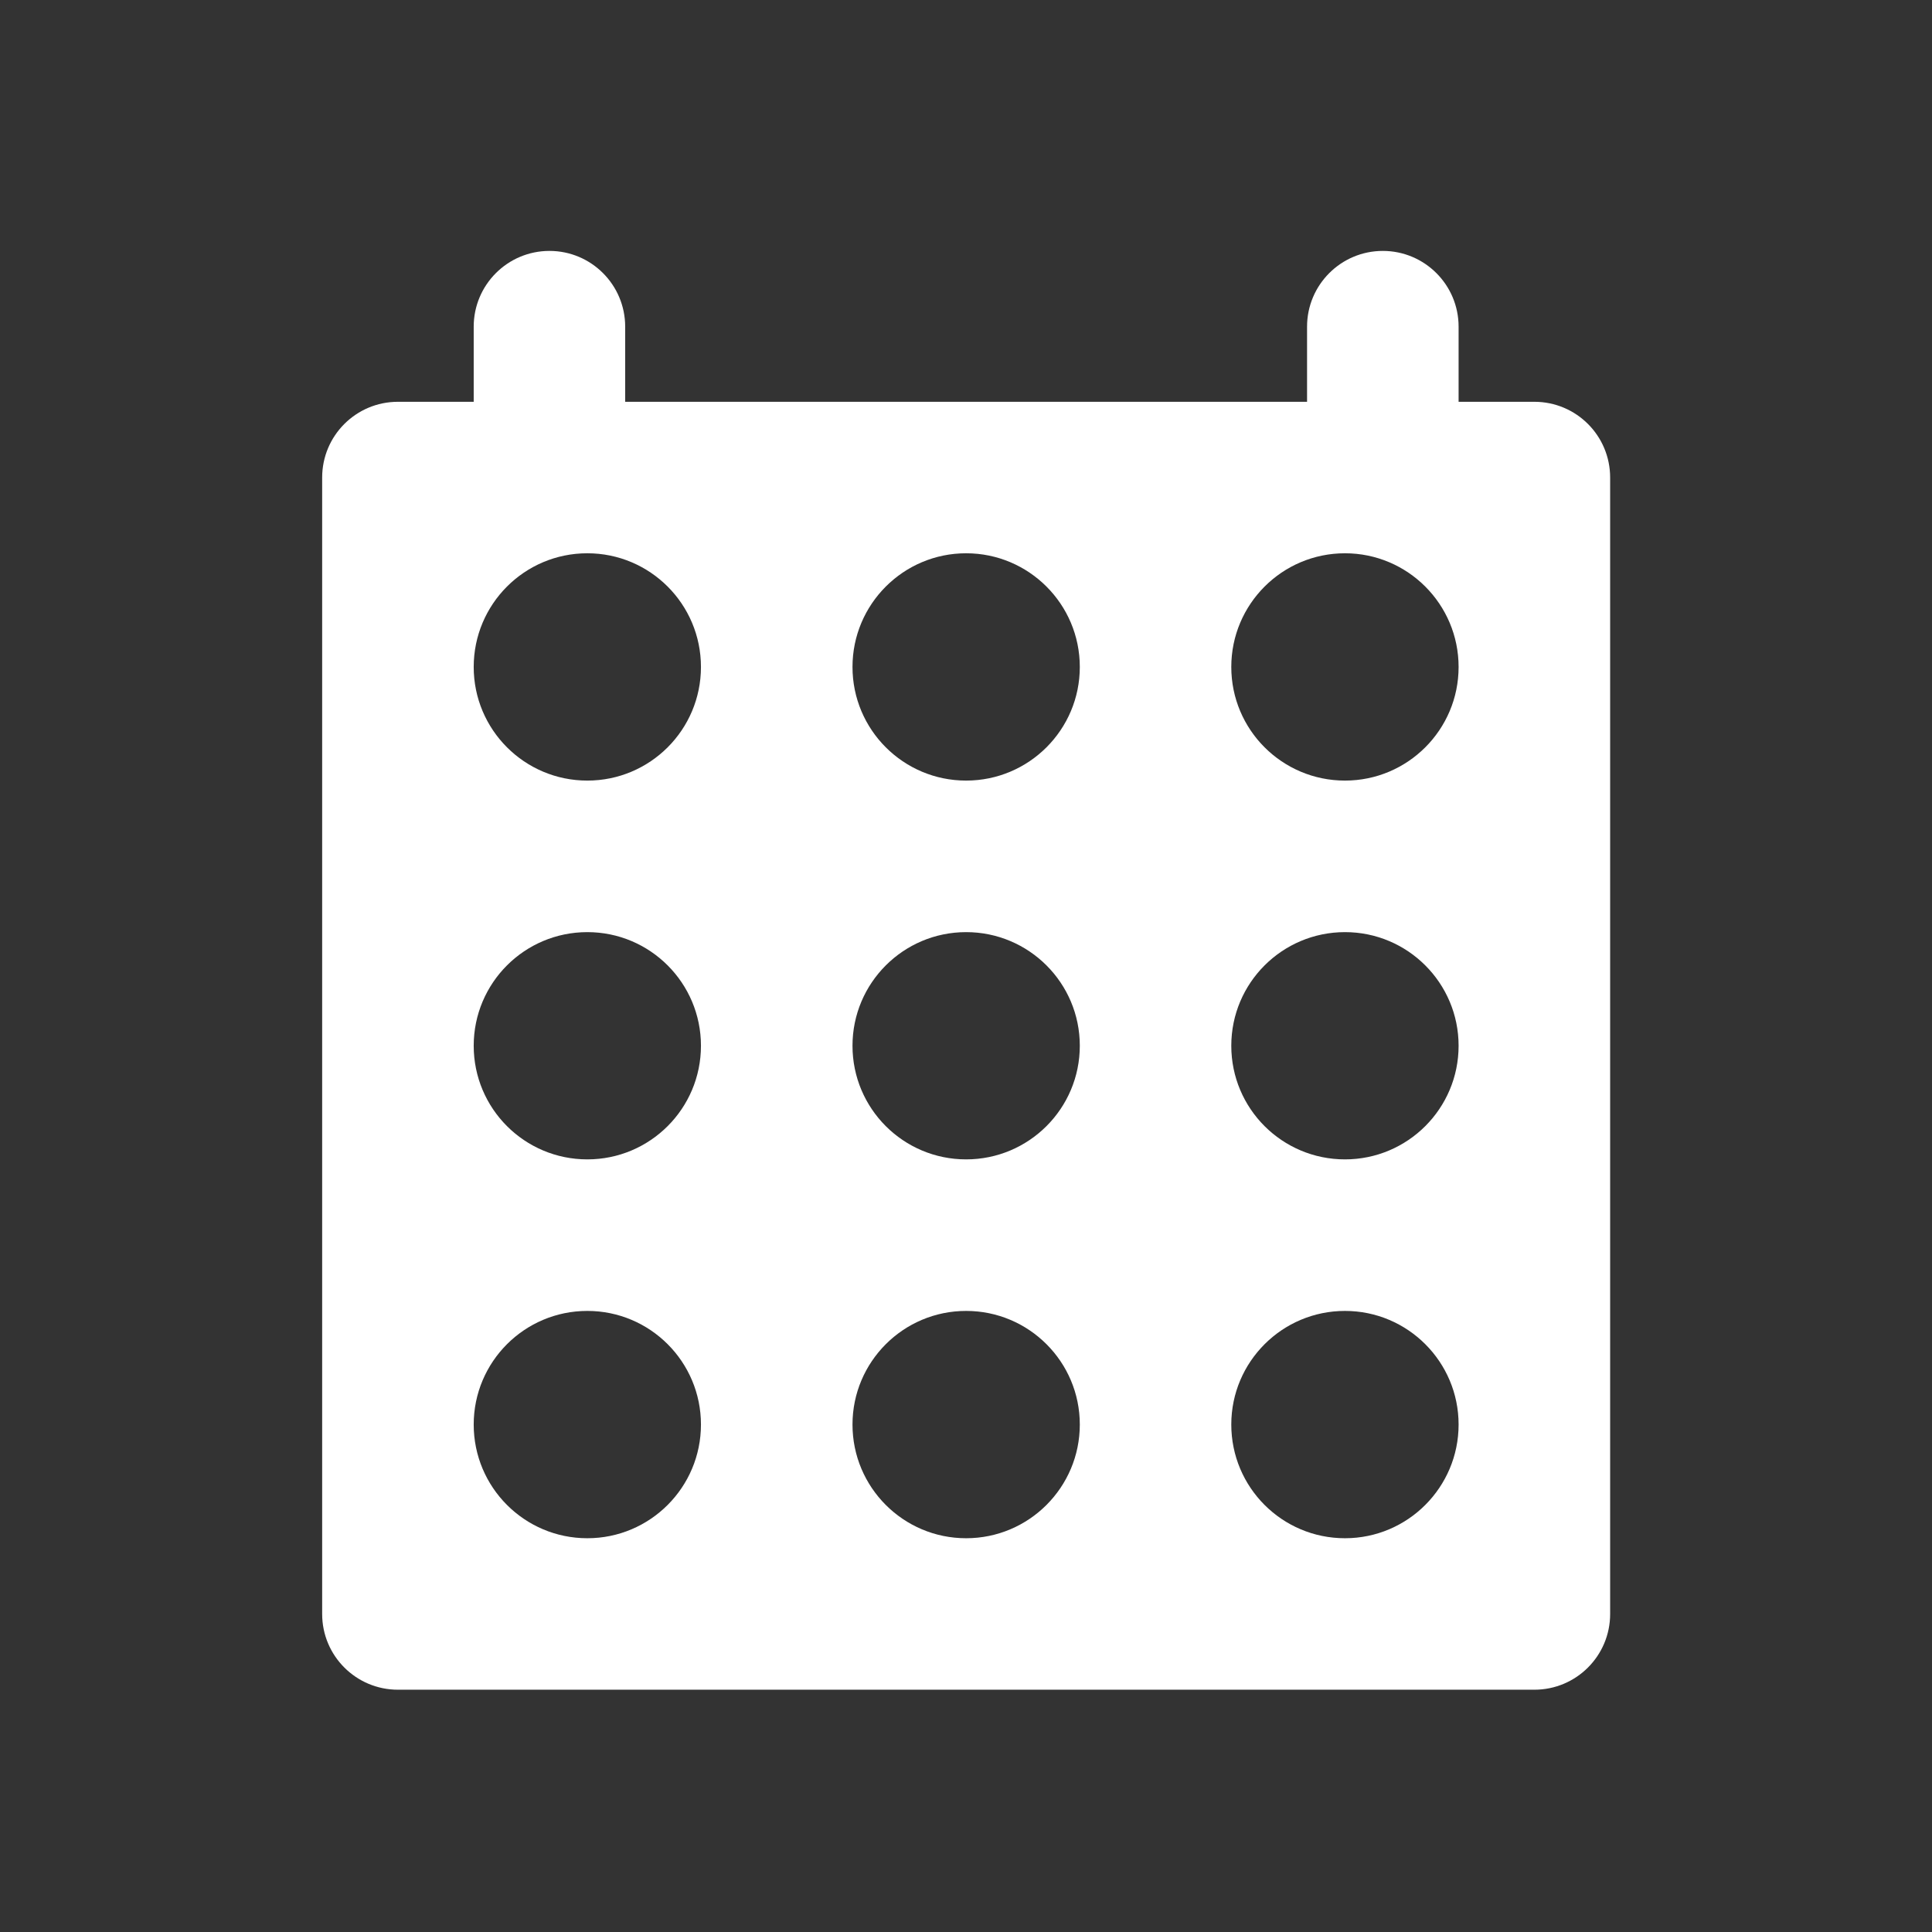 <svg width="32" height="32" viewBox="0 0 32 32" fill="none" xmlns="http://www.w3.org/2000/svg">
<rect x="0" y="0" width="32" height="32" fill="#333333" stroke="none"/>
<path d="M24.159 6.655V5.411C24.159 4.718 23.597 4.156 22.904 4.156C22.211 4.156 21.649 4.718 21.649 5.411V6.655H10.355V5.411C10.355 4.718 9.794 4.156 9.101 4.156C8.407 4.156 7.846 4.718 7.846 5.411V6.655H6.591C5.897 6.655 5.336 7.216 5.336 7.91V26.733C5.336 27.426 5.898 27.987 6.591 27.987H25.414C26.107 27.987 26.669 27.426 26.669 26.733V7.905L26.669 7.91C26.669 7.216 26.108 6.655 25.414 6.655H24.159ZM9.728 12.929C8.688 12.929 7.846 12.086 7.846 11.047C7.846 10.007 8.688 9.164 9.728 9.164C10.768 9.164 11.61 10.008 11.61 11.047C11.61 12.086 10.768 12.929 9.728 12.929ZM16.002 12.929C14.962 12.929 14.12 12.086 14.12 11.047C14.12 10.007 14.963 9.164 16.002 9.164C17.042 9.164 17.885 10.008 17.885 11.047C17.885 12.086 17.042 12.929 16.002 12.929ZM22.277 12.929C21.236 12.929 20.394 12.086 20.394 11.047C20.394 10.007 21.237 9.164 22.277 9.164C23.316 9.164 24.159 10.008 24.159 11.047C24.159 12.086 23.316 12.929 22.277 12.929ZM9.728 19.203C8.688 19.203 7.846 18.361 7.846 17.321C7.846 16.281 8.688 15.439 9.728 15.439C10.768 15.439 11.61 16.282 11.61 17.321C11.61 18.36 10.768 19.203 9.728 19.203ZM16.002 19.203C14.962 19.203 14.12 18.361 14.12 17.321C14.12 16.281 14.963 15.439 16.002 15.439C17.042 15.439 17.885 16.282 17.885 17.321C17.885 18.36 17.042 19.203 16.002 19.203ZM22.277 19.203C21.236 19.203 20.394 18.361 20.394 17.321C20.394 16.281 21.237 15.439 22.277 15.439C23.316 15.439 24.159 16.282 24.159 17.321C24.159 18.36 23.316 19.203 22.277 19.203ZM9.728 25.478C8.688 25.478 7.846 24.635 7.846 23.595C7.846 22.556 8.688 21.713 9.728 21.713C10.768 21.713 11.61 22.556 11.61 23.595C11.61 24.634 10.768 25.478 9.728 25.478ZM16.002 25.478C14.962 25.478 14.12 24.635 14.12 23.595C14.12 22.556 14.963 21.713 16.002 21.713C17.042 21.713 17.885 22.556 17.885 23.595C17.885 24.634 17.042 25.478 16.002 25.478ZM22.277 25.478C21.236 25.478 20.394 24.635 20.394 23.595C20.394 22.556 21.237 21.713 22.277 21.713C23.316 21.713 24.159 22.556 24.159 23.595C24.159 24.634 23.316 25.478 22.277 25.478Z" fill="white"/>
</svg>
